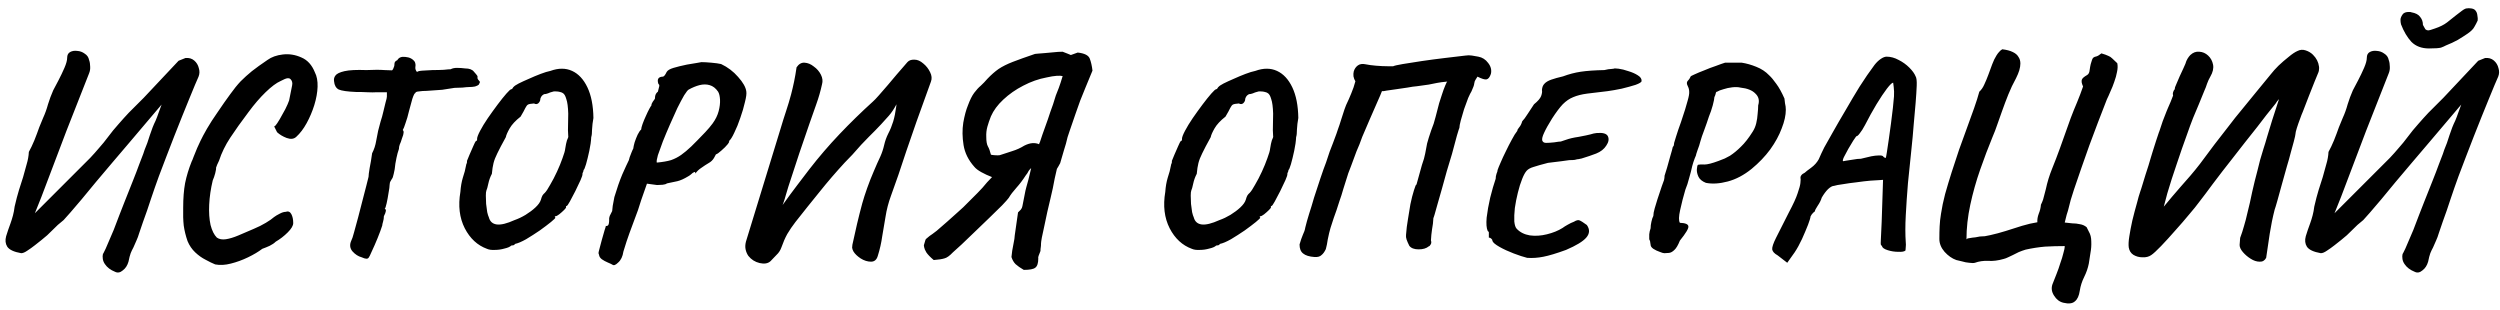 <svg width="274" height="34" viewBox="0 0 274 34" fill="none" xmlns="http://www.w3.org/2000/svg">
<path d="M12.612 29.79C12.112 29.59 11.742 29.31 11.502 28.95C11.262 28.61 11.192 28.21 11.292 27.75C11.252 27.91 11.282 27.88 11.382 27.66C11.502 27.44 11.652 27.11 11.832 26.67C12.032 26.23 12.242 25.74 12.462 25.2C12.682 24.64 12.892 24.09 13.092 23.55C13.312 23.01 13.492 22.55 13.632 22.17C13.972 21.31 14.282 20.53 14.562 19.83C14.842 19.13 15.072 18.53 15.252 18.03C15.452 17.53 15.602 17.14 15.702 16.86C15.802 16.58 15.852 16.43 15.852 16.41C16.052 15.95 16.242 15.42 16.422 14.82C16.622 14.2 16.832 13.67 17.052 13.23C17.172 12.95 17.282 12.66 17.382 12.36C17.502 12.06 17.612 11.76 17.712 11.46C17.192 12.06 16.632 12.72 16.032 13.44C15.452 14.14 14.842 14.86 14.202 15.6C13.582 16.34 12.952 17.08 12.312 17.82C11.692 18.56 11.092 19.27 10.512 19.95C9.952 20.63 9.432 21.26 8.952 21.84C8.472 22.4 8.062 22.88 7.722 23.28C7.382 23.66 7.132 23.94 6.972 24.12C6.532 24.46 6.122 24.83 5.742 25.23C5.382 25.61 4.982 25.97 4.542 26.31C4.362 26.45 4.122 26.64 3.822 26.88C3.542 27.1 3.262 27.3 2.982 27.48C2.722 27.66 2.502 27.75 2.322 27.75C1.522 27.61 1.012 27.37 0.792 27.03C0.592 26.71 0.552 26.33 0.672 25.89C0.812 25.43 0.972 24.96 1.152 24.48C1.252 24.2 1.342 23.91 1.422 23.61C1.502 23.31 1.562 22.99 1.602 22.65C1.762 21.95 1.922 21.34 2.082 20.82C2.242 20.3 2.392 19.83 2.532 19.41C2.672 18.93 2.802 18.46 2.922 18C3.062 17.54 3.142 17.09 3.162 16.65C3.362 16.29 3.562 15.87 3.762 15.39C3.962 14.89 4.142 14.41 4.302 13.95C4.482 13.49 4.622 13.15 4.722 12.93C4.942 12.45 5.122 11.95 5.262 11.43C5.422 10.91 5.612 10.4 5.832 9.9C5.972 9.62 6.162 9.26 6.402 8.82C6.642 8.36 6.862 7.9 7.062 7.44C7.262 6.98 7.362 6.61 7.362 6.33C7.362 6.03 7.472 5.82 7.692 5.7C7.912 5.58 8.172 5.54 8.472 5.58C8.772 5.6 9.042 5.7 9.282 5.88C9.542 6.04 9.702 6.27 9.762 6.57C9.842 6.79 9.882 7.03 9.882 7.29C9.902 7.55 9.862 7.8 9.762 8.04L7.272 14.37L4.542 21.57C4.422 21.87 4.302 22.17 4.182 22.47C4.062 22.77 3.942 23.07 3.822 23.37L9.882 17.31C10.222 16.95 10.552 16.58 10.872 16.2C11.212 15.82 11.522 15.44 11.802 15.06C12.202 14.52 12.602 14.03 13.002 13.59C13.402 13.13 13.772 12.72 14.112 12.36C14.472 12 14.792 11.68 15.072 11.4C15.352 11.12 15.582 10.89 15.762 10.71L19.572 6.66L20.322 6.36C20.702 6.32 21.022 6.41 21.282 6.63C21.542 6.85 21.712 7.13 21.792 7.47C21.892 7.79 21.882 8.1 21.762 8.4C21.682 8.58 21.552 8.88 21.372 9.3C21.192 9.72 20.982 10.23 20.742 10.83C20.502 11.41 20.242 12.05 19.962 12.75C19.682 13.45 19.392 14.18 19.092 14.94C18.812 15.68 18.522 16.43 18.222 17.19C17.942 17.93 17.672 18.64 17.412 19.32C17.272 19.74 17.122 20.16 16.962 20.58C16.822 20.98 16.682 21.39 16.542 21.81C16.402 22.23 16.262 22.65 16.122 23.07C15.982 23.49 15.832 23.91 15.672 24.33C15.532 24.73 15.392 25.14 15.252 25.56C15.172 25.84 15.072 26.11 14.952 26.37C14.832 26.63 14.722 26.88 14.622 27.12C14.502 27.34 14.402 27.55 14.322 27.75C14.242 27.97 14.162 28.28 14.082 28.68C13.962 29.1 13.752 29.42 13.452 29.64C13.172 29.88 12.892 29.93 12.612 29.79ZM23.587 28.98C23.287 28.86 22.937 28.69 22.537 28.47C22.137 28.27 21.757 28 21.397 27.66C21.037 27.32 20.757 26.91 20.557 26.43C20.357 25.85 20.217 25.28 20.137 24.72C20.077 24.16 20.057 23.51 20.077 22.77C20.077 21.73 20.147 20.83 20.287 20.07C20.447 19.29 20.687 18.5 21.007 17.7C21.047 17.64 21.117 17.47 21.217 17.19C21.337 16.89 21.467 16.57 21.607 16.23C21.767 15.89 21.887 15.63 21.967 15.45C22.127 15.11 22.367 14.66 22.687 14.1C23.027 13.52 23.387 12.96 23.767 12.42C24.347 11.56 24.837 10.86 25.237 10.32C25.637 9.76 26.017 9.29 26.377 8.91C26.757 8.53 27.167 8.16 27.607 7.8C28.067 7.44 28.637 7.03 29.317 6.57C29.757 6.25 30.317 6.05 30.997 5.97C31.697 5.89 32.377 6 33.037 6.3C33.697 6.58 34.187 7.12 34.507 7.92C34.727 8.34 34.827 8.87 34.807 9.51C34.787 10.13 34.667 10.8 34.447 11.52C34.227 12.22 33.947 12.88 33.607 13.5C33.267 14.12 32.887 14.62 32.467 15C32.207 15.24 31.857 15.28 31.417 15.12C30.997 14.96 30.647 14.75 30.367 14.49C30.187 14.15 30.087 13.95 30.067 13.89C30.067 13.83 30.107 13.79 30.187 13.77C30.307 13.63 30.467 13.39 30.667 13.05C30.867 12.71 31.067 12.35 31.267 11.97C31.467 11.57 31.607 11.25 31.687 11.01C31.847 10.17 31.957 9.62 32.017 9.36C32.077 9.08 32.017 8.85 31.837 8.67C31.757 8.59 31.637 8.56 31.477 8.58C31.337 8.6 31.097 8.7 30.757 8.88C30.297 9.08 29.747 9.49 29.107 10.11C28.487 10.71 27.867 11.43 27.247 12.27C26.447 13.33 25.777 14.27 25.237 15.09C24.697 15.91 24.287 16.75 24.007 17.61C23.967 17.69 23.897 17.84 23.797 18.06C23.717 18.28 23.677 18.39 23.677 18.39C23.697 18.47 23.667 18.67 23.587 18.99C23.507 19.29 23.417 19.55 23.317 19.77C23.097 20.69 22.967 21.58 22.927 22.44C22.887 23.28 22.937 24.02 23.077 24.66C23.237 25.28 23.467 25.74 23.767 26.04C24.027 26.22 24.357 26.28 24.757 26.22C25.157 26.16 25.617 26.02 26.137 25.8C26.657 25.58 27.217 25.34 27.817 25.08C28.297 24.88 28.737 24.66 29.137 24.42C29.537 24.18 29.837 23.97 30.037 23.79C30.197 23.67 30.397 23.55 30.637 23.43C30.897 23.29 31.117 23.22 31.297 23.22C31.577 23.12 31.787 23.2 31.927 23.46C32.067 23.72 32.137 24.05 32.137 24.45C32.137 24.73 31.937 25.07 31.537 25.47C31.137 25.87 30.697 26.21 30.217 26.49C30.057 26.65 29.837 26.8 29.557 26.94C29.297 27.06 29.027 27.17 28.747 27.27C28.327 27.59 27.807 27.9 27.187 28.2C26.567 28.5 25.937 28.73 25.297 28.89C24.677 29.05 24.107 29.08 23.587 28.98ZM40.393 28.26C40.313 28.34 40.223 28.37 40.123 28.35C40.023 28.35 39.863 28.3 39.643 28.2C39.263 28.1 38.923 27.88 38.623 27.54C38.343 27.2 38.303 26.81 38.503 26.37C38.583 26.23 38.683 25.93 38.803 25.47C38.943 24.99 39.093 24.44 39.253 23.82C39.413 23.2 39.573 22.58 39.733 21.96C39.893 21.34 40.033 20.8 40.153 20.34C40.273 19.86 40.353 19.54 40.393 19.38C40.393 19.22 40.433 18.9 40.513 18.42C40.613 17.94 40.703 17.4 40.783 16.8C41.003 16.38 41.153 15.92 41.233 15.42C41.333 14.92 41.403 14.56 41.443 14.34C41.523 14.02 41.613 13.68 41.713 13.32C41.833 12.96 41.933 12.6 42.013 12.24C42.093 11.92 42.173 11.59 42.253 11.25C42.353 10.91 42.403 10.69 42.403 10.59V10.11H41.293C40.993 10.13 40.653 10.13 40.273 10.11C39.893 10.09 39.473 10.08 39.013 10.08C38.073 10.04 37.443 9.95 37.123 9.81C36.823 9.65 36.653 9.35 36.613 8.91C36.573 8.67 36.623 8.46 36.763 8.28C36.903 8.08 37.233 7.92 37.753 7.8C38.273 7.68 39.073 7.64 40.153 7.68C40.993 7.64 41.653 7.64 42.133 7.68C42.613 7.7 42.893 7.71 42.973 7.71C43.053 7.63 43.103 7.55 43.123 7.47C43.143 7.39 43.173 7.31 43.213 7.23C43.213 7.13 43.223 7.02 43.243 6.9C43.283 6.76 43.383 6.66 43.543 6.6C43.703 6.3 44.003 6.18 44.443 6.24C44.903 6.28 45.243 6.46 45.463 6.78C45.543 6.96 45.563 7.15 45.523 7.35C45.503 7.55 45.563 7.73 45.703 7.89C45.783 7.81 45.993 7.76 46.333 7.74C46.673 7.72 47.033 7.7 47.413 7.68C47.873 7.68 48.283 7.67 48.643 7.65C49.003 7.61 49.253 7.59 49.393 7.59C49.573 7.49 49.803 7.44 50.083 7.44C50.383 7.44 50.683 7.46 50.983 7.5C51.443 7.5 51.763 7.62 51.943 7.86C52.143 8.08 52.273 8.24 52.333 8.34C52.333 8.42 52.333 8.5 52.333 8.58C52.353 8.66 52.403 8.74 52.483 8.82C52.563 8.9 52.603 8.96 52.603 9C52.603 9.02 52.563 9.11 52.483 9.27C52.403 9.35 52.263 9.42 52.063 9.48C51.863 9.52 51.643 9.54 51.403 9.54C51.263 9.54 51.023 9.56 50.683 9.6C50.343 9.62 50.053 9.63 49.813 9.63C49.353 9.71 48.903 9.78 48.463 9.84C48.023 9.88 47.453 9.92 46.753 9.96C46.453 9.96 46.173 9.98 45.913 10.02C45.653 10.04 45.523 10.1 45.523 10.2C45.443 10.2 45.333 10.41 45.193 10.83C45.073 11.25 44.953 11.69 44.833 12.15C44.713 12.67 44.583 13.12 44.443 13.5C44.323 13.88 44.223 14.13 44.143 14.25C44.223 14.33 44.253 14.43 44.233 14.55C44.233 14.67 44.173 14.88 44.053 15.18C43.973 15.46 43.893 15.68 43.813 15.84C43.753 16 43.723 16.16 43.723 16.32C43.723 16.32 43.673 16.48 43.573 16.8C43.493 17.1 43.413 17.48 43.333 17.94C43.293 18.38 43.233 18.75 43.153 19.05C43.093 19.35 43.023 19.54 42.943 19.62C42.943 19.62 42.903 19.69 42.823 19.83C42.743 19.95 42.703 20.09 42.703 20.25C42.703 20.43 42.663 20.73 42.583 21.15C42.523 21.55 42.453 21.93 42.373 22.29C42.293 22.65 42.223 22.85 42.163 22.89C42.363 22.93 42.333 23.2 42.073 23.7C42.073 23.9 42.043 24.1 41.983 24.3C41.923 24.5 41.893 24.64 41.893 24.72C41.773 25.1 41.603 25.56 41.383 26.1C41.163 26.64 40.953 27.12 40.753 27.54C40.573 27.96 40.453 28.2 40.393 28.26ZM53.369 27.27C52.329 26.89 51.519 26.14 50.939 25.02C50.359 23.88 50.199 22.55 50.459 21.03C50.499 20.45 50.589 19.93 50.729 19.47C50.889 19.01 51.009 18.55 51.089 18.09C51.089 18.05 51.109 17.99 51.149 17.91C51.189 17.81 51.199 17.72 51.179 17.64C51.219 17.52 51.309 17.3 51.449 16.98C51.589 16.64 51.729 16.32 51.869 16.02C52.009 15.7 52.099 15.52 52.139 15.48C52.239 15.44 52.289 15.39 52.289 15.33C52.289 15.25 52.289 15.21 52.289 15.21C52.289 15.05 52.399 14.76 52.619 14.34C52.839 13.92 53.119 13.46 53.459 12.96C53.819 12.44 54.179 11.94 54.539 11.46C54.899 10.98 55.219 10.58 55.499 10.26C55.779 9.94 55.959 9.78 56.039 9.78C56.099 9.78 56.149 9.74 56.189 9.66C56.229 9.58 56.269 9.53 56.309 9.51C56.369 9.43 56.549 9.31 56.849 9.15C57.169 8.99 57.539 8.82 57.959 8.64C58.399 8.44 58.829 8.26 59.249 8.1C59.669 7.94 60.029 7.83 60.329 7.77C61.209 7.45 61.999 7.45 62.699 7.77C63.399 8.09 63.959 8.69 64.379 9.57C64.799 10.45 65.019 11.57 65.039 12.93C64.959 13.37 64.909 13.79 64.889 14.19C64.889 14.57 64.859 14.85 64.799 15.03C64.779 15.47 64.709 15.97 64.589 16.53C64.469 17.09 64.349 17.58 64.229 18C64.109 18.4 64.019 18.61 63.959 18.63C63.959 18.71 63.939 18.79 63.899 18.87C63.859 18.93 63.839 18.99 63.839 19.05C63.859 19.15 63.789 19.38 63.629 19.74C63.469 20.1 63.279 20.5 63.059 20.94C62.839 21.38 62.639 21.76 62.459 22.08C62.279 22.4 62.169 22.56 62.129 22.56C62.129 22.56 62.109 22.57 62.069 22.59C62.029 22.59 62.019 22.63 62.039 22.71C62.059 22.75 61.989 22.85 61.829 23.01C61.669 23.17 61.489 23.33 61.289 23.49C61.109 23.63 60.969 23.7 60.869 23.7C60.869 23.7 60.849 23.71 60.809 23.73C60.789 23.75 60.809 23.79 60.869 23.85C60.889 23.89 60.729 24.05 60.389 24.33C60.069 24.59 59.659 24.9 59.159 25.26C58.659 25.6 58.159 25.92 57.659 26.22C57.159 26.5 56.759 26.67 56.459 26.73C56.399 26.81 56.339 26.86 56.279 26.88C56.219 26.88 56.139 26.89 56.039 26.91C55.899 27.05 55.649 27.16 55.289 27.24C54.949 27.34 54.599 27.39 54.239 27.39C53.879 27.41 53.589 27.37 53.369 27.27ZM56.399 24.12C56.799 23.98 57.199 23.79 57.599 23.55C58.019 23.29 58.379 23.02 58.679 22.74C58.999 22.44 59.199 22.16 59.279 21.9C59.339 21.68 59.399 21.52 59.459 21.42C59.539 21.3 59.619 21.21 59.699 21.15C59.859 20.99 60.059 20.69 60.299 20.25C60.559 19.81 60.809 19.33 61.049 18.81C61.289 18.29 61.489 17.8 61.649 17.34C61.829 16.86 61.929 16.51 61.949 16.29C61.949 16.25 61.979 16.08 62.039 15.78C62.099 15.48 62.169 15.26 62.249 15.12C62.289 15.04 62.299 14.97 62.279 14.91C62.279 14.83 62.269 14.62 62.249 14.28C62.249 13.94 62.259 13.33 62.279 12.45C62.259 11.73 62.189 11.2 62.069 10.86C61.969 10.5 61.839 10.28 61.679 10.2C61.639 10.16 61.539 10.12 61.379 10.08C61.239 10.04 61.089 10.02 60.929 10.02C60.769 10 60.619 10.02 60.479 10.08C60.379 10.1 60.239 10.15 60.059 10.23C59.899 10.29 59.759 10.32 59.639 10.32C59.479 10.4 59.369 10.5 59.309 10.62C59.249 10.72 59.219 10.8 59.219 10.86C59.219 11.02 59.149 11.17 59.009 11.31C58.869 11.43 58.709 11.44 58.529 11.34C58.209 11.36 57.989 11.4 57.869 11.46C57.769 11.52 57.669 11.65 57.569 11.85C57.489 12.03 57.319 12.34 57.059 12.78C56.499 13.22 56.099 13.65 55.859 14.07C55.619 14.49 55.479 14.81 55.439 15.03C55.019 15.79 54.709 16.38 54.509 16.8C54.309 17.2 54.169 17.56 54.089 17.88C54.009 18.2 53.949 18.59 53.909 19.05C53.729 19.39 53.599 19.75 53.519 20.13C53.439 20.51 53.369 20.76 53.309 20.88C53.269 20.98 53.249 21.17 53.249 21.45C53.249 21.71 53.259 22.01 53.279 22.35C53.319 22.67 53.359 22.97 53.399 23.25C53.459 23.51 53.519 23.7 53.579 23.82C53.699 24.28 53.989 24.54 54.449 24.6C54.909 24.66 55.559 24.5 56.399 24.12ZM67.125 29.01C67.025 28.95 66.855 28.87 66.615 28.77C66.375 28.67 66.155 28.55 65.955 28.41C65.775 28.27 65.675 28.11 65.655 27.93C65.635 27.87 65.615 27.81 65.595 27.75C65.595 27.69 65.625 27.55 65.685 27.33C65.745 27.13 65.835 26.79 65.955 26.31C66.075 25.91 66.175 25.56 66.255 25.26C66.355 24.96 66.405 24.79 66.405 24.75C66.485 24.79 66.565 24.77 66.645 24.69C66.725 24.61 66.765 24.4 66.765 24.06C66.745 23.98 66.765 23.85 66.825 23.67C66.905 23.49 66.995 23.31 67.095 23.13C67.095 23.07 67.115 22.88 67.155 22.56C67.215 22.24 67.275 21.92 67.335 21.6C67.615 20.66 67.905 19.83 68.205 19.11C68.525 18.39 68.765 17.87 68.925 17.55C68.925 17.51 68.955 17.4 69.015 17.22C69.075 17.04 69.145 16.86 69.225 16.68C69.305 16.48 69.365 16.35 69.405 16.29C69.425 16.11 69.475 15.88 69.555 15.6C69.655 15.3 69.765 15.02 69.885 14.76C70.025 14.48 70.155 14.29 70.275 14.19C70.275 14.07 70.325 13.87 70.425 13.59C70.525 13.31 70.645 13.02 70.785 12.72C70.925 12.4 71.055 12.13 71.175 11.91C71.295 11.69 71.365 11.58 71.385 11.58C71.385 11.58 71.395 11.52 71.415 11.4C71.455 11.28 71.575 11.09 71.775 10.83C71.775 10.83 71.785 10.73 71.805 10.53C71.845 10.33 71.945 10.17 72.105 10.05C72.185 9.75 72.235 9.55 72.255 9.45C72.275 9.33 72.245 9.25 72.165 9.21C71.985 8.69 72.145 8.42 72.645 8.4C72.765 8.4 72.905 8.23 73.065 7.89C73.165 7.71 73.415 7.56 73.815 7.44C74.215 7.32 74.705 7.2 75.285 7.08C75.665 7.02 76.025 6.96 76.365 6.9C76.705 6.84 76.875 6.81 76.875 6.81C77.155 6.81 77.515 6.83 77.955 6.87C78.415 6.91 78.775 6.96 79.035 7.02C79.755 7.36 80.375 7.83 80.895 8.43C81.435 9.03 81.735 9.56 81.795 10.02C81.835 10.26 81.785 10.65 81.645 11.19C81.525 11.73 81.355 12.31 81.135 12.93C80.935 13.53 80.715 14.07 80.475 14.55C80.255 15.03 80.055 15.34 79.875 15.48C79.975 15.46 79.935 15.57 79.755 15.81C79.575 16.03 79.345 16.26 79.065 16.5C78.805 16.74 78.605 16.88 78.465 16.92C78.465 16.92 78.395 17.05 78.255 17.31C78.115 17.55 77.915 17.74 77.655 17.88C77.415 18.02 77.155 18.19 76.875 18.39C76.595 18.57 76.375 18.78 76.215 19.02C76.215 18.86 76.165 18.81 76.065 18.87C75.965 18.91 75.855 18.99 75.735 19.11C75.615 19.21 75.515 19.28 75.435 19.32C74.975 19.6 74.575 19.78 74.235 19.86C73.895 19.94 73.515 20.02 73.095 20.1C72.995 20.18 72.835 20.23 72.615 20.25C72.415 20.27 72.215 20.28 72.015 20.28L70.905 20.13L70.275 21.93C70.035 22.73 69.805 23.4 69.585 23.94C69.385 24.48 69.185 25.02 68.985 25.56C68.785 26.1 68.565 26.77 68.325 27.57C68.245 28.11 68.055 28.51 67.755 28.77C67.475 29.05 67.265 29.13 67.125 29.01ZM71.985 17.82C72.625 17.76 73.145 17.67 73.545 17.55C73.945 17.41 74.315 17.22 74.655 16.98C74.995 16.74 75.365 16.43 75.765 16.05C75.925 15.89 76.145 15.67 76.425 15.39C76.705 15.11 76.995 14.81 77.295 14.49C77.615 14.15 77.885 13.83 78.105 13.53C78.425 13.09 78.645 12.64 78.765 12.18C78.885 11.72 78.935 11.3 78.915 10.92C78.895 10.54 78.825 10.25 78.705 10.05C78.445 9.67 78.135 9.43 77.775 9.33C77.435 9.23 77.065 9.23 76.665 9.33C76.285 9.43 75.895 9.59 75.495 9.81C75.395 9.85 75.225 10.06 74.985 10.44C74.765 10.82 74.515 11.29 74.235 11.85C73.975 12.41 73.705 13.01 73.425 13.65C73.145 14.29 72.885 14.91 72.645 15.51C72.425 16.09 72.245 16.59 72.105 17.01C71.985 17.43 71.945 17.7 71.985 17.82ZM84.453 28.62C84.173 28.88 83.773 28.95 83.253 28.83C82.753 28.71 82.343 28.45 82.023 28.05C81.883 27.85 81.783 27.62 81.723 27.36C81.663 27.1 81.673 26.81 81.753 26.49L85.533 14.16C85.753 13.42 85.963 12.75 86.163 12.15C86.363 11.55 86.543 10.95 86.703 10.35C86.823 9.89 86.933 9.42 87.033 8.94C87.133 8.46 87.223 7.94 87.303 7.38C87.543 7.02 87.833 6.85 88.173 6.87C88.533 6.89 88.873 7.03 89.193 7.29C89.533 7.53 89.793 7.83 89.973 8.19C90.153 8.55 90.193 8.9 90.093 9.24C89.933 9.98 89.723 10.71 89.463 11.43C89.203 12.15 88.953 12.86 88.713 13.56C88.393 14.52 88.023 15.6 87.603 16.8C87.203 18 86.803 19.22 86.403 20.46C86.323 20.76 86.233 21.06 86.133 21.36C86.053 21.66 85.963 21.95 85.863 22.23L85.773 22.47C86.373 21.63 86.903 20.91 87.363 20.31C87.823 19.69 88.273 19.1 88.713 18.54C89.753 17.2 90.853 15.92 92.013 14.7C93.193 13.46 94.413 12.27 95.673 11.13C95.813 11.01 96.033 10.78 96.333 10.44C96.653 10.08 96.983 9.7 97.323 9.3C97.683 8.88 98.003 8.5 98.283 8.16C98.583 7.82 98.783 7.59 98.883 7.47C99.083 7.23 99.273 7.01 99.453 6.81C99.633 6.61 99.893 6.52 100.233 6.54C100.553 6.54 100.873 6.68 101.193 6.96C101.513 7.22 101.763 7.54 101.943 7.92C102.123 8.28 102.153 8.62 102.033 8.94C101.413 10.66 100.883 12.13 100.443 13.35C100.023 14.57 99.653 15.64 99.333 16.56C99.033 17.46 98.743 18.33 98.463 19.17C98.203 19.91 97.933 20.67 97.653 21.45C97.373 22.21 97.173 22.98 97.053 23.76C96.933 24.46 96.813 25.17 96.693 25.89C96.593 26.61 96.433 27.32 96.213 28.02C96.093 28.46 95.843 28.68 95.463 28.68C95.083 28.68 94.703 28.56 94.323 28.32C93.963 28.08 93.703 27.83 93.543 27.57C93.463 27.43 93.413 27.29 93.393 27.15C93.393 27.03 93.403 26.92 93.423 26.82C93.583 26.06 93.753 25.3 93.933 24.54C94.113 23.78 94.303 23.03 94.503 22.29C94.643 21.79 94.823 21.23 95.043 20.61C95.263 19.99 95.503 19.38 95.763 18.78C96.023 18.16 96.263 17.62 96.483 17.16C96.663 16.76 96.803 16.34 96.903 15.9C97.003 15.46 97.153 15.04 97.353 14.64C97.573 14.22 97.753 13.78 97.893 13.32C98.033 12.86 98.143 12.32 98.223 11.7L98.253 11.43C97.993 11.93 97.713 12.35 97.413 12.69C97.133 13.01 96.853 13.32 96.573 13.62C96.353 13.86 96.123 14.1 95.883 14.34C95.663 14.56 95.443 14.78 95.223 15C95.003 15.22 94.723 15.51 94.383 15.87C94.063 16.23 93.743 16.59 93.423 16.95C93.103 17.29 92.823 17.58 92.583 17.82C91.623 18.86 90.703 19.93 89.823 21.03C88.943 22.11 88.063 23.21 87.183 24.33C86.843 24.77 86.543 25.21 86.283 25.65C86.043 26.09 85.833 26.57 85.653 27.09C85.533 27.43 85.353 27.71 85.113 27.93C84.893 28.17 84.673 28.4 84.453 28.62ZM117.246 14.31C117.166 14.55 117.086 14.79 117.006 15.03C116.946 15.27 116.886 15.51 116.826 15.75C116.766 15.97 116.696 16.2 116.616 16.44C116.556 16.68 116.486 16.92 116.406 17.16C116.346 17.4 116.276 17.64 116.196 17.88C116.136 17.98 116.076 18.09 116.016 18.21C115.956 18.31 115.896 18.41 115.836 18.51C115.756 18.85 115.676 19.2 115.596 19.56C115.536 19.92 115.466 20.28 115.386 20.64C115.306 20.98 115.226 21.33 115.146 21.69C115.026 22.17 114.906 22.68 114.786 23.22C114.666 23.76 114.556 24.28 114.456 24.78C114.356 25.28 114.266 25.7 114.186 26.04C114.126 26.38 114.096 26.59 114.096 26.67C114.096 26.87 114.086 27.02 114.066 27.12C114.046 27.22 114.036 27.35 114.036 27.51C113.936 27.75 113.866 27.93 113.826 28.05C113.786 28.17 113.776 28.26 113.796 28.32C113.796 28.84 113.686 29.18 113.466 29.34C113.266 29.5 112.846 29.58 112.206 29.58C111.826 29.36 111.526 29.15 111.306 28.95C111.106 28.75 110.956 28.49 110.856 28.17C110.896 27.71 110.966 27.25 111.066 26.79C111.166 26.31 111.216 25.98 111.216 25.8C111.256 25.52 111.296 25.24 111.336 24.96C111.376 24.68 111.416 24.4 111.456 24.12C111.496 23.84 111.536 23.56 111.576 23.28C111.676 23.18 111.776 23.08 111.876 22.98C111.976 22.86 112.036 22.73 112.056 22.59L112.386 20.91C112.386 20.91 112.416 20.79 112.476 20.55C112.556 20.29 112.636 20 112.716 19.68C112.796 19.34 112.866 19.05 112.926 18.81C112.986 18.55 113.016 18.42 113.016 18.42C112.976 18.46 112.926 18.51 112.866 18.57C112.826 18.63 112.786 18.68 112.746 18.72C112.706 18.8 112.656 18.89 112.596 18.99C112.536 19.07 112.476 19.15 112.416 19.23C112.096 19.73 111.756 20.18 111.396 20.58C111.036 20.98 110.756 21.35 110.556 21.69C110.456 21.83 110.216 22.1 109.836 22.5C109.456 22.88 108.996 23.33 108.456 23.85C107.936 24.35 107.406 24.86 106.866 25.38C106.326 25.9 105.836 26.37 105.396 26.79C104.956 27.19 104.636 27.48 104.436 27.66C104.076 28.04 103.766 28.26 103.506 28.32C103.246 28.4 102.856 28.46 102.336 28.5C101.956 28.18 101.686 27.9 101.526 27.66C101.386 27.42 101.306 27.23 101.286 27.09C101.266 26.95 101.256 26.88 101.256 26.88C101.336 26.62 101.386 26.45 101.406 26.37C101.426 26.27 101.466 26.2 101.526 26.16C101.586 26.1 101.706 26 101.886 25.86C102.046 25.76 102.306 25.57 102.666 25.29C103.026 24.99 103.406 24.66 103.806 24.3C104.226 23.92 104.606 23.58 104.946 23.28C105.286 22.98 105.496 22.79 105.576 22.71L107.136 21.15C107.316 20.95 107.496 20.76 107.676 20.58C107.856 20.38 108.026 20.18 108.186 19.98C108.366 19.78 108.546 19.59 108.726 19.41C108.306 19.25 107.916 19.07 107.556 18.87C107.196 18.67 106.936 18.47 106.776 18.27C106.136 17.55 105.746 16.76 105.606 15.9C105.466 15.04 105.456 14.22 105.576 13.44C105.716 12.66 105.886 12.03 106.086 11.55C106.306 10.95 106.536 10.49 106.776 10.17C107.016 9.85 107.256 9.59 107.496 9.39C107.736 9.17 107.976 8.92 108.216 8.64C108.636 8.2 109.046 7.84 109.446 7.56C109.866 7.28 110.386 7.02 111.006 6.78C111.626 6.54 112.436 6.25 113.436 5.91C113.456 5.91 113.556 5.9 113.736 5.88C113.936 5.86 114.186 5.84 114.486 5.82C114.806 5.78 115.136 5.75 115.476 5.73C115.816 5.69 116.146 5.67 116.466 5.67C116.686 5.75 116.866 5.82 117.006 5.88C117.166 5.94 117.286 5.99 117.366 6.03L118.116 5.76C118.856 5.84 119.296 6.06 119.436 6.42C119.576 6.78 119.676 7.22 119.736 7.74C119.436 8.48 119.176 9.11 118.956 9.63C118.756 10.13 118.566 10.6 118.386 11.04C118.226 11.48 118.056 11.96 117.876 12.48C117.696 12.98 117.486 13.59 117.246 14.31ZM113.976 15.57C114.076 15.29 114.166 15.02 114.246 14.76C114.346 14.48 114.446 14.2 114.546 13.92C114.646 13.64 114.746 13.36 114.846 13.08C114.946 12.8 115.036 12.53 115.116 12.27C115.216 11.99 115.316 11.71 115.416 11.43C115.536 11.03 115.636 10.71 115.716 10.47C115.816 10.21 115.926 9.93 116.046 9.63C116.166 9.31 116.306 8.88 116.466 8.34C116.326 8.3 116.106 8.29 115.806 8.31C115.506 8.33 115.136 8.39 114.696 8.49C113.836 8.65 112.986 8.95 112.146 9.39C111.326 9.81 110.596 10.32 109.956 10.92C109.336 11.5 108.886 12.11 108.606 12.75C108.446 13.15 108.316 13.53 108.216 13.89C108.116 14.25 108.076 14.63 108.096 15.03C108.096 15.49 108.156 15.83 108.276 16.05C108.396 16.25 108.506 16.55 108.606 16.95C108.626 16.97 108.756 16.99 108.996 17.01C109.256 17.03 109.446 17.03 109.566 17.01C110.046 16.85 110.506 16.7 110.946 16.56C111.406 16.42 111.846 16.22 112.266 15.96C112.586 15.8 112.876 15.71 113.136 15.69C113.416 15.67 113.666 15.71 113.886 15.81C113.906 15.77 113.916 15.73 113.916 15.69C113.936 15.65 113.956 15.61 113.976 15.57ZM130.625 27.27C129.585 26.89 128.775 26.14 128.195 25.02C127.615 23.88 127.455 22.55 127.715 21.03C127.755 20.45 127.845 19.93 127.985 19.47C128.145 19.01 128.265 18.55 128.345 18.09C128.345 18.05 128.365 17.99 128.405 17.91C128.445 17.81 128.455 17.72 128.435 17.64C128.475 17.52 128.565 17.3 128.705 16.98C128.845 16.64 128.985 16.32 129.125 16.02C129.265 15.7 129.355 15.52 129.395 15.48C129.495 15.44 129.545 15.39 129.545 15.33C129.545 15.25 129.545 15.21 129.545 15.21C129.545 15.05 129.655 14.76 129.875 14.34C130.095 13.92 130.375 13.46 130.715 12.96C131.075 12.44 131.435 11.94 131.795 11.46C132.155 10.98 132.475 10.58 132.755 10.26C133.035 9.94 133.215 9.78 133.295 9.78C133.355 9.78 133.405 9.74 133.445 9.66C133.485 9.58 133.525 9.53 133.565 9.51C133.625 9.43 133.805 9.31 134.105 9.15C134.425 8.99 134.795 8.82 135.215 8.64C135.655 8.44 136.085 8.26 136.505 8.1C136.925 7.94 137.285 7.83 137.585 7.77C138.465 7.45 139.255 7.45 139.955 7.77C140.655 8.09 141.215 8.69 141.635 9.57C142.055 10.45 142.275 11.57 142.295 12.93C142.215 13.37 142.165 13.79 142.145 14.19C142.145 14.57 142.115 14.85 142.055 15.03C142.035 15.47 141.965 15.97 141.845 16.53C141.725 17.09 141.605 17.58 141.485 18C141.365 18.4 141.275 18.61 141.215 18.63C141.215 18.71 141.195 18.79 141.155 18.87C141.115 18.93 141.095 18.99 141.095 19.05C141.115 19.15 141.045 19.38 140.885 19.74C140.725 20.1 140.535 20.5 140.315 20.94C140.095 21.38 139.895 21.76 139.715 22.08C139.535 22.4 139.425 22.56 139.385 22.56C139.385 22.56 139.365 22.57 139.325 22.59C139.285 22.59 139.275 22.63 139.295 22.71C139.315 22.75 139.245 22.85 139.085 23.01C138.925 23.17 138.745 23.33 138.545 23.49C138.365 23.63 138.225 23.7 138.125 23.7C138.125 23.7 138.105 23.71 138.065 23.73C138.045 23.75 138.065 23.79 138.125 23.85C138.145 23.89 137.985 24.05 137.645 24.33C137.325 24.59 136.915 24.9 136.415 25.26C135.915 25.6 135.415 25.92 134.915 26.22C134.415 26.5 134.015 26.67 133.715 26.73C133.655 26.81 133.595 26.86 133.535 26.88C133.475 26.88 133.395 26.89 133.295 26.91C133.155 27.05 132.905 27.16 132.545 27.24C132.205 27.34 131.855 27.39 131.495 27.39C131.135 27.41 130.845 27.37 130.625 27.27ZM133.655 24.12C134.055 23.98 134.455 23.79 134.855 23.55C135.275 23.29 135.635 23.02 135.935 22.74C136.255 22.44 136.455 22.16 136.535 21.9C136.595 21.68 136.655 21.52 136.715 21.42C136.795 21.3 136.875 21.21 136.955 21.15C137.115 20.99 137.315 20.69 137.555 20.25C137.815 19.81 138.065 19.33 138.305 18.81C138.545 18.29 138.745 17.8 138.905 17.34C139.085 16.86 139.185 16.51 139.205 16.29C139.205 16.25 139.235 16.08 139.295 15.78C139.355 15.48 139.425 15.26 139.505 15.12C139.545 15.04 139.555 14.97 139.535 14.91C139.535 14.83 139.525 14.62 139.505 14.28C139.505 13.94 139.515 13.33 139.535 12.45C139.515 11.73 139.445 11.2 139.325 10.86C139.225 10.5 139.095 10.28 138.935 10.2C138.895 10.16 138.795 10.12 138.635 10.08C138.495 10.04 138.345 10.02 138.185 10.02C138.025 10 137.875 10.02 137.735 10.08C137.635 10.1 137.495 10.15 137.315 10.23C137.155 10.29 137.015 10.32 136.895 10.32C136.735 10.4 136.625 10.5 136.565 10.62C136.505 10.72 136.475 10.8 136.475 10.86C136.475 11.02 136.405 11.17 136.265 11.31C136.125 11.43 135.965 11.44 135.785 11.34C135.465 11.36 135.245 11.4 135.125 11.46C135.025 11.52 134.925 11.65 134.825 11.85C134.745 12.03 134.575 12.34 134.315 12.78C133.755 13.22 133.355 13.65 133.115 14.07C132.875 14.49 132.735 14.81 132.695 15.03C132.275 15.79 131.965 16.38 131.765 16.8C131.565 17.2 131.425 17.56 131.345 17.88C131.265 18.2 131.205 18.59 131.165 19.05C130.985 19.39 130.855 19.75 130.775 20.13C130.695 20.51 130.625 20.76 130.565 20.88C130.525 20.98 130.505 21.17 130.505 21.45C130.505 21.71 130.515 22.01 130.535 22.35C130.575 22.67 130.615 22.97 130.655 23.25C130.715 23.51 130.775 23.7 130.835 23.82C130.955 24.28 131.245 24.54 131.705 24.6C132.165 24.66 132.815 24.5 133.655 24.12ZM144.081 28.17C143.501 28.13 143.081 28 142.821 27.78C142.561 27.58 142.431 27.25 142.431 26.79C142.551 26.37 142.671 26.02 142.791 25.74C142.931 25.46 143.021 25.19 143.061 24.93C143.121 24.69 143.181 24.46 143.241 24.24C143.301 24.02 143.381 23.75 143.481 23.43C143.641 22.95 143.821 22.36 144.021 21.66C144.241 20.96 144.471 20.26 144.711 19.56C144.951 18.84 145.161 18.25 145.341 17.79C145.501 17.33 145.631 16.94 145.731 16.62C145.851 16.3 145.971 15.99 146.091 15.69C146.211 15.39 146.341 15.04 146.481 14.64C146.481 14.64 146.531 14.49 146.631 14.19C146.751 13.87 146.871 13.51 146.991 13.11C147.131 12.69 147.251 12.32 147.351 12C147.471 11.68 147.531 11.52 147.531 11.52C147.751 11.06 147.941 10.63 148.101 10.23C148.281 9.81 148.431 9.37 148.551 8.91C148.451 8.75 148.381 8.57 148.341 8.37C148.321 8.17 148.331 7.99 148.371 7.83C148.451 7.55 148.601 7.33 148.821 7.17C149.041 7.01 149.331 6.97 149.691 7.05C149.971 7.11 150.341 7.16 150.801 7.2C151.281 7.24 151.711 7.26 152.091 7.26C152.491 7.26 152.691 7.26 152.691 7.26C152.811 7.2 153.161 7.12 153.741 7.02C154.321 6.92 155.021 6.81 155.841 6.69C156.661 6.57 157.491 6.46 158.331 6.36C159.191 6.26 159.951 6.17 160.611 6.09C160.851 6.05 161.091 6.05 161.331 6.09C161.591 6.13 161.821 6.17 162.021 6.21C162.461 6.29 162.821 6.52 163.101 6.9C163.401 7.28 163.501 7.68 163.401 8.1C163.281 8.46 163.121 8.66 162.921 8.7C162.741 8.74 162.411 8.64 161.931 8.4C161.751 8.68 161.651 8.85 161.631 8.91C161.611 8.97 161.591 9.06 161.571 9.18C161.571 9.3 161.471 9.58 161.271 10.02C161.191 10.14 161.071 10.38 160.911 10.74C160.771 11.1 160.621 11.51 160.461 11.97C160.321 12.41 160.201 12.82 160.101 13.2C160.001 13.58 159.951 13.85 159.951 14.01C159.931 14.03 159.841 14.31 159.681 14.85C159.541 15.39 159.361 16.06 159.141 16.86C158.961 17.46 158.771 18.09 158.571 18.75C158.391 19.41 158.211 20.06 158.031 20.7C157.851 21.32 157.691 21.88 157.551 22.38C157.411 22.88 157.301 23.27 157.221 23.55C157.141 23.81 157.101 23.92 157.101 23.88C157.081 24.32 157.031 24.74 156.951 25.14C156.891 25.54 156.851 25.94 156.831 26.34C156.891 26.52 156.881 26.67 156.801 26.79C156.741 26.91 156.671 26.98 156.591 27C156.331 27.22 155.961 27.33 155.481 27.33C155.001 27.33 154.661 27.2 154.461 26.94C154.321 26.66 154.221 26.43 154.161 26.25C154.101 26.07 154.081 25.9 154.101 25.74C154.141 25.16 154.211 24.59 154.311 24.03C154.411 23.45 154.501 22.9 154.581 22.38C154.701 21.8 154.831 21.29 154.971 20.85C155.111 20.39 155.201 20.19 155.241 20.25L155.841 18.09C156.021 17.59 156.141 17.17 156.201 16.83C156.261 16.47 156.331 16.1 156.411 15.72C156.511 15.34 156.661 14.86 156.861 14.28C157.061 13.8 157.221 13.31 157.341 12.81C157.481 12.31 157.611 11.81 157.731 11.31C157.811 11.05 157.911 10.74 158.031 10.38C158.151 10 158.271 9.67 158.391 9.39C158.511 9.09 158.591 8.94 158.631 8.94C158.171 8.98 157.791 9.03 157.491 9.09C157.211 9.15 156.911 9.21 156.591 9.27C156.291 9.31 155.861 9.37 155.301 9.45C155.021 9.47 154.671 9.52 154.251 9.6C153.851 9.66 153.441 9.72 153.021 9.78C152.601 9.84 152.251 9.89 151.971 9.93C151.851 9.95 151.741 9.97 151.641 9.99C151.561 9.99 151.501 9.99 151.461 9.99C151.381 10.21 151.211 10.61 150.951 11.19C150.691 11.77 150.411 12.41 150.111 13.11C149.811 13.81 149.541 14.44 149.301 15C149.201 15.26 149.101 15.53 149.001 15.81C148.901 16.07 148.791 16.33 148.671 16.59C148.571 16.85 148.471 17.12 148.371 17.4C148.271 17.66 148.171 17.93 148.071 18.21C147.971 18.47 147.871 18.73 147.771 18.99C147.571 19.63 147.391 20.2 147.231 20.7C147.091 21.2 146.951 21.64 146.811 22.02C146.691 22.4 146.581 22.74 146.481 23.04C146.381 23.34 146.281 23.62 146.181 23.88C146.061 24.26 145.941 24.63 145.821 24.99C145.721 25.33 145.621 25.75 145.521 26.25C145.501 26.43 145.471 26.61 145.431 26.79C145.391 26.95 145.351 27.12 145.311 27.3C145.171 27.6 145.011 27.82 144.831 27.96C144.671 28.12 144.421 28.19 144.081 28.17ZM167.377 28.26C166.977 28.16 166.487 28 165.907 27.78C165.327 27.56 164.807 27.32 164.347 27.06C163.887 26.8 163.627 26.58 163.567 26.4C163.567 26.3 163.527 26.22 163.447 26.16C163.367 26.08 163.277 26.04 163.177 26.04C163.177 26.04 163.177 26.03 163.177 26.01C163.177 25.99 163.177 25.92 163.177 25.8C163.177 25.72 163.177 25.64 163.177 25.56C163.197 25.46 163.157 25.38 163.057 25.32C162.917 25.02 162.877 24.53 162.937 23.85C163.017 23.17 163.147 22.44 163.327 21.66C163.527 20.86 163.727 20.17 163.927 19.59C163.927 19.41 163.957 19.23 164.017 19.05C164.097 18.87 164.137 18.73 164.137 18.63C164.197 18.45 164.307 18.18 164.467 17.82C164.627 17.44 164.817 17.03 165.037 16.59C165.257 16.13 165.477 15.7 165.697 15.3C165.917 14.88 166.117 14.56 166.297 14.34C166.297 14.24 166.367 14.11 166.507 13.95C166.647 13.79 166.757 13.57 166.837 13.29C166.997 13.13 167.197 12.86 167.437 12.48C167.697 12.1 167.927 11.75 168.127 11.43C168.547 11.09 168.807 10.79 168.907 10.53C169.007 10.25 169.037 10.03 168.997 9.87C169.017 9.57 169.107 9.34 169.267 9.18C169.427 9 169.677 8.85 170.017 8.73C170.357 8.61 170.787 8.49 171.307 8.37C171.947 8.13 172.597 7.96 173.257 7.86C173.937 7.76 174.797 7.7 175.837 7.68C176.157 7.6 176.407 7.56 176.587 7.56C176.767 7.54 176.857 7.53 176.857 7.53C176.897 7.49 177.077 7.49 177.397 7.53C177.717 7.57 178.077 7.66 178.477 7.8C178.877 7.92 179.217 8.07 179.497 8.25C179.797 8.43 179.937 8.64 179.917 8.88C179.917 9 179.697 9.14 179.257 9.3C178.817 9.44 178.307 9.58 177.727 9.72C177.147 9.84 176.637 9.93 176.197 9.99C175.297 10.09 174.547 10.18 173.947 10.26C173.347 10.34 172.837 10.47 172.417 10.65C172.017 10.81 171.637 11.07 171.277 11.43C170.937 11.79 170.547 12.31 170.107 12.99C169.707 13.63 169.417 14.15 169.237 14.55C169.057 14.93 168.987 15.21 169.027 15.39C169.087 15.57 169.227 15.66 169.447 15.66C169.687 15.66 169.987 15.64 170.347 15.6C170.707 15.54 170.947 15.51 171.067 15.51C171.067 15.51 171.247 15.45 171.607 15.33C171.987 15.19 172.457 15.08 173.017 15C173.657 14.88 174.087 14.79 174.307 14.73C174.547 14.65 174.777 14.6 174.997 14.58C175.677 14.52 176.087 14.64 176.227 14.94C176.367 15.24 176.307 15.58 176.047 15.96C175.807 16.34 175.437 16.63 174.937 16.83C174.737 16.91 174.487 17 174.187 17.1C173.887 17.2 173.607 17.29 173.347 17.37C173.087 17.43 172.917 17.46 172.837 17.46C172.837 17.46 172.757 17.48 172.597 17.52C172.457 17.54 172.257 17.55 171.997 17.55C171.937 17.55 171.647 17.59 171.127 17.67C170.607 17.73 170.117 17.79 169.657 17.85C168.957 18.03 168.427 18.18 168.067 18.3C167.727 18.4 167.477 18.54 167.317 18.72C167.157 18.9 166.997 19.19 166.837 19.59C166.657 20.03 166.497 20.54 166.357 21.12C166.217 21.68 166.107 22.24 166.027 22.8C165.967 23.36 165.947 23.85 165.967 24.27C166.007 24.67 166.097 24.94 166.237 25.08C166.597 25.46 167.077 25.7 167.677 25.8C168.277 25.88 168.897 25.84 169.537 25.68C170.197 25.52 170.767 25.29 171.247 24.99C171.407 24.87 171.597 24.75 171.817 24.63C172.057 24.49 172.287 24.38 172.507 24.3C172.767 24.14 172.967 24.09 173.107 24.15C173.267 24.21 173.537 24.38 173.917 24.66C174.257 25.14 174.237 25.6 173.857 26.04C173.497 26.46 172.757 26.91 171.637 27.39C170.597 27.77 169.767 28.02 169.147 28.14C168.547 28.26 167.957 28.3 167.377 28.26ZM182.406 27.75C182.306 27.75 182.136 27.7 181.896 27.6C181.656 27.52 181.426 27.41 181.206 27.27C181.006 27.13 180.906 26.98 180.906 26.82C180.906 26.82 180.896 26.76 180.876 26.64C180.876 26.5 180.836 26.36 180.756 26.22C180.756 26.06 180.756 25.88 180.756 25.68C180.776 25.46 180.826 25.24 180.906 25.02C180.906 24.8 180.936 24.56 180.996 24.3C181.056 24.02 181.126 23.81 181.206 23.67C181.206 23.45 181.256 23.17 181.356 22.83C181.476 22.47 181.576 22.14 181.656 21.84C181.876 21.18 182.036 20.7 182.136 20.4C182.256 20.1 182.336 19.88 182.376 19.74C182.416 19.58 182.436 19.42 182.436 19.26C182.496 19.1 182.586 18.81 182.706 18.39C182.826 17.97 182.946 17.54 183.066 17.1C183.206 16.64 183.296 16.31 183.336 16.11C183.416 16.03 183.456 15.96 183.456 15.9C183.476 15.82 183.486 15.74 183.486 15.66C183.486 15.66 183.556 15.43 183.696 14.97C183.836 14.51 184.016 13.98 184.236 13.38C184.596 12.32 184.836 11.55 184.956 11.07C185.096 10.59 185.156 10.25 185.136 10.05C185.136 9.85 185.086 9.65 184.986 9.45C184.846 9.19 184.846 8.99 184.986 8.85C185.066 8.77 185.136 8.68 185.196 8.58C185.256 8.46 185.286 8.4 185.286 8.4C185.286 8.36 185.426 8.28 185.706 8.16C186.006 8.02 186.366 7.87 186.786 7.71C187.206 7.53 187.626 7.37 188.046 7.23C188.466 7.07 188.806 6.95 189.066 6.87C189.126 6.87 189.266 6.87 189.486 6.87C189.726 6.87 189.976 6.87 190.236 6.87C190.516 6.87 190.736 6.87 190.896 6.87C191.416 6.95 191.946 7.1 192.486 7.32C193.046 7.54 193.516 7.85 193.896 8.25C194.136 8.47 194.396 8.78 194.676 9.18C194.976 9.58 195.276 10.12 195.576 10.8C195.576 10.88 195.596 11.05 195.636 11.31C195.696 11.55 195.726 11.79 195.726 12.03C195.726 12.63 195.576 13.31 195.276 14.07C194.996 14.83 194.576 15.6 194.016 16.38C193.456 17.14 192.776 17.85 191.976 18.51C191.136 19.19 190.266 19.65 189.366 19.89C188.466 20.13 187.666 20.18 186.966 20.04C186.566 19.88 186.296 19.66 186.156 19.38C186.016 19.08 185.956 18.8 185.976 18.54C185.996 18.28 186.036 18.12 186.096 18.06C186.256 18.02 186.496 18.01 186.816 18.03C187.136 18.03 187.646 17.9 188.346 17.64C188.566 17.56 188.796 17.47 189.036 17.37C189.276 17.25 189.466 17.15 189.606 17.07C190.006 16.81 190.406 16.48 190.806 16.08C191.226 15.68 191.656 15.13 192.096 14.43C192.276 14.15 192.406 13.84 192.486 13.5C192.566 13.16 192.616 12.82 192.636 12.48C192.676 12.12 192.696 11.81 192.696 11.55C192.856 11.03 192.756 10.6 192.396 10.26C192.056 9.9 191.506 9.68 190.746 9.6C190.506 9.54 190.206 9.53 189.846 9.57C189.506 9.61 189.186 9.68 188.886 9.78C188.586 9.86 188.356 9.95 188.196 10.05C188.116 10.05 188.066 10.11 188.046 10.23C188.026 10.35 187.976 10.49 187.896 10.65C187.896 10.79 187.836 11.09 187.716 11.55C187.596 11.99 187.456 12.4 187.296 12.78C187.156 13.22 186.986 13.71 186.786 14.25C186.586 14.77 186.446 15.18 186.366 15.48C186.286 15.8 186.186 16.11 186.066 16.41C185.966 16.71 185.916 16.86 185.916 16.86C185.916 16.94 185.856 17.11 185.736 17.37C185.636 17.63 185.546 17.91 185.466 18.21C185.386 18.59 185.276 19.02 185.136 19.5C185.016 19.98 184.876 20.41 184.716 20.79C184.496 21.53 184.306 22.27 184.146 23.01C183.986 23.73 183.976 24.2 184.116 24.42C184.716 24.44 185.026 24.57 185.046 24.81C185.086 25.03 184.776 25.55 184.116 26.37C183.916 26.87 183.716 27.21 183.516 27.39C183.316 27.59 183.116 27.7 182.916 27.72C182.736 27.74 182.566 27.75 182.406 27.75ZM194.832 27.99C194.472 27.79 194.272 27.57 194.232 27.33C194.212 27.09 194.352 26.67 194.652 26.07C194.952 25.47 195.422 24.54 196.062 23.28C196.542 22.38 196.862 21.68 197.022 21.18C197.202 20.66 197.302 20.29 197.322 20.07C197.342 19.85 197.352 19.71 197.352 19.65C197.312 19.47 197.332 19.33 197.412 19.23C197.492 19.11 197.622 19.01 197.802 18.93C197.902 18.83 198.132 18.65 198.492 18.39C198.852 18.13 199.132 17.82 199.332 17.46C199.512 17.04 199.712 16.61 199.932 16.17C200.172 15.73 200.482 15.18 200.862 14.52C201.242 13.84 201.752 12.96 202.392 11.88C202.792 11.18 203.262 10.39 203.802 9.51C204.362 8.63 204.912 7.83 205.452 7.11C205.672 6.83 205.902 6.61 206.142 6.45C206.382 6.29 206.592 6.21 206.772 6.21C207.212 6.21 207.652 6.33 208.092 6.57C208.532 6.79 208.922 7.07 209.262 7.41C209.602 7.75 209.832 8.07 209.952 8.37C210.052 8.53 210.092 8.87 210.072 9.39C210.052 9.91 210.012 10.54 209.952 11.28C209.892 12.02 209.822 12.81 209.742 13.65C209.682 14.47 209.592 15.44 209.472 16.56C209.352 17.68 209.232 18.85 209.112 20.07C209.012 21.29 208.932 22.47 208.872 23.61C208.812 24.73 208.812 25.71 208.872 26.55C208.892 26.73 208.892 26.9 208.872 27.06C208.852 27.22 208.842 27.35 208.842 27.45C208.722 27.57 208.462 27.62 208.062 27.6C207.662 27.6 207.272 27.54 206.892 27.42C206.512 27.3 206.302 27.15 206.262 26.97C206.202 26.91 206.162 26.86 206.142 26.82C206.122 26.78 206.122 26.59 206.142 26.25C206.162 25.89 206.192 25.24 206.232 24.3L206.382 19.71L205.992 19.74C205.812 19.74 205.482 19.76 205.002 19.8C204.542 19.84 204.032 19.9 203.472 19.98C202.932 20.04 202.432 20.11 201.972 20.19C201.512 20.25 201.192 20.31 201.012 20.37C200.832 20.37 200.612 20.49 200.352 20.73C200.112 20.97 199.882 21.28 199.662 21.66C199.582 21.94 199.432 22.24 199.212 22.56C199.012 22.86 198.912 23.06 198.912 23.16C198.772 23.26 198.652 23.38 198.552 23.52C198.472 23.66 198.432 23.73 198.432 23.73C198.432 23.85 198.342 24.15 198.162 24.63C197.982 25.09 197.762 25.61 197.502 26.19C197.242 26.75 196.972 27.24 196.692 27.66L195.882 28.8L194.832 27.99ZM202.002 17.67C202.002 17.67 202.112 17.65 202.332 17.61C202.552 17.57 202.812 17.53 203.112 17.49C203.432 17.43 203.712 17.4 203.952 17.4C204.412 17.28 204.792 17.19 205.092 17.13C205.412 17.07 205.672 17.04 205.872 17.04C206.072 17.02 206.232 17.04 206.352 17.1C206.432 17.2 206.502 17.26 206.562 17.28C206.642 17.3 206.682 17.31 206.682 17.31C206.702 17.27 206.742 17.06 206.802 16.68C206.862 16.3 206.932 15.83 207.012 15.27C207.092 14.71 207.172 14.13 207.252 13.53C207.332 12.91 207.402 12.34 207.462 11.82C207.522 11.28 207.562 10.86 207.582 10.56C207.602 10.18 207.592 9.84 207.552 9.54C207.512 9.22 207.492 9.06 207.492 9.06C207.372 9.06 207.142 9.28 206.802 9.72C206.482 10.14 206.102 10.71 205.662 11.43C205.242 12.13 204.822 12.89 204.402 13.71C204.202 14.09 204.012 14.39 203.832 14.61C203.672 14.83 203.542 14.94 203.442 14.94C203.402 14.98 203.292 15.14 203.112 15.42C202.952 15.68 202.772 15.98 202.572 16.32C202.392 16.64 202.232 16.94 202.092 17.22C201.972 17.48 201.942 17.63 202.002 17.67ZM226.144 33.18C225.724 33.08 225.384 32.82 225.124 32.4C224.864 32 224.804 31.59 224.944 31.17C225.084 30.81 225.234 30.43 225.394 30.03C225.554 29.63 225.694 29.23 225.814 28.83C225.954 28.45 226.064 28.09 226.144 27.75C226.244 27.43 226.294 27.17 226.294 26.97C225.554 26.97 224.834 26.99 224.134 27.03C223.434 27.09 222.724 27.2 222.004 27.36C221.744 27.44 221.494 27.53 221.254 27.63C221.034 27.75 220.814 27.86 220.594 27.96C220.414 28.04 220.244 28.12 220.084 28.2C219.924 28.28 219.764 28.34 219.604 28.38C218.984 28.56 218.414 28.63 217.894 28.59C217.374 28.57 216.894 28.64 216.454 28.8C216.314 28.84 216.104 28.84 215.824 28.8C215.564 28.78 215.304 28.73 215.044 28.65C214.784 28.59 214.574 28.54 214.414 28.5C213.954 28.34 213.524 28.04 213.124 27.6C212.744 27.16 212.554 26.69 212.554 26.19C212.554 25.69 212.564 25.23 212.584 24.81C212.604 24.37 212.654 23.91 212.734 23.43C212.834 22.75 212.984 22.03 213.184 21.27C213.404 20.49 213.644 19.69 213.904 18.87C214.164 18.05 214.434 17.23 214.714 16.41C215.014 15.59 215.304 14.79 215.584 14.01C215.864 13.23 216.124 12.51 216.364 11.85C216.604 11.17 216.794 10.57 216.934 10.05C217.154 9.85 217.334 9.59 217.474 9.27C217.634 8.93 217.784 8.57 217.924 8.19C218.064 7.79 218.204 7.41 218.344 7.05C218.484 6.67 218.644 6.34 218.824 6.06C218.924 5.9 219.024 5.77 219.124 5.67C219.224 5.55 219.334 5.46 219.454 5.4C219.934 5.46 220.314 5.56 220.594 5.7C220.894 5.84 221.104 6.02 221.224 6.24C221.364 6.44 221.434 6.68 221.434 6.96C221.434 7.18 221.394 7.43 221.314 7.71C221.234 7.97 221.114 8.26 220.954 8.58C220.634 9.16 220.354 9.75 220.114 10.35C219.874 10.95 219.644 11.56 219.424 12.18C219.264 12.66 219.094 13.14 218.914 13.62C218.754 14.1 218.574 14.57 218.374 15.03C217.914 16.15 217.464 17.34 217.024 18.6C216.584 19.86 216.224 21.14 215.944 22.44C215.664 23.74 215.524 25.01 215.524 26.25C215.544 26.17 215.654 26.12 215.854 26.1C216.054 26.06 216.274 26.03 216.514 26.01C216.754 25.97 216.914 25.94 216.994 25.92C217.154 25.92 217.334 25.91 217.534 25.89C217.734 25.85 217.934 25.81 218.134 25.77C218.674 25.65 219.234 25.5 219.814 25.32C220.414 25.12 221.014 24.93 221.614 24.75C222.214 24.57 222.774 24.44 223.294 24.36C223.274 24.06 223.324 23.75 223.444 23.43C223.584 23.09 223.664 22.76 223.684 22.44C223.784 22.24 223.864 22.05 223.924 21.87C223.984 21.67 224.034 21.48 224.074 21.3C224.134 21.1 224.184 20.91 224.224 20.73C224.384 19.97 224.614 19.22 224.914 18.48C225.214 17.74 225.494 17.01 225.754 16.29C225.954 15.73 226.154 15.17 226.354 14.61C226.554 14.05 226.754 13.49 226.954 12.93C227.174 12.35 227.404 11.78 227.644 11.22C227.884 10.64 228.104 10.06 228.304 9.48C228.224 9.3 228.174 9.15 228.154 9.03C228.134 8.89 228.144 8.78 228.184 8.7C228.244 8.56 228.434 8.4 228.754 8.22C228.914 8.12 229.004 7.94 229.024 7.68C229.064 7.4 229.104 7.18 229.144 7.02C229.244 6.64 229.334 6.41 229.414 6.33C229.514 6.25 229.634 6.2 229.774 6.18C229.914 6.14 230.094 6.03 230.314 5.85C230.654 5.95 230.904 6.04 231.064 6.12C231.224 6.18 231.364 6.27 231.484 6.39C231.624 6.51 231.814 6.69 232.054 6.93C232.114 7.21 232.104 7.53 232.024 7.89C231.964 8.23 231.864 8.59 231.724 8.97C231.604 9.33 231.464 9.68 231.304 10.02C231.164 10.36 231.034 10.65 230.914 10.89C230.254 12.57 229.614 14.25 228.994 15.93C228.394 17.61 227.834 19.22 227.314 20.76C227.194 21.14 227.074 21.52 226.954 21.9C226.854 22.28 226.754 22.67 226.654 23.07C226.614 23.23 226.564 23.39 226.504 23.55C226.464 23.71 226.424 23.87 226.384 24.03L226.294 24.39C226.574 24.43 226.854 24.46 227.134 24.48C227.414 24.48 227.684 24.51 227.944 24.57C228.224 24.61 228.474 24.72 228.694 24.9C228.734 24.98 228.774 25.06 228.814 25.14C228.854 25.22 228.894 25.3 228.934 25.38C229.114 25.68 229.204 26.04 229.204 26.46C229.224 26.88 229.194 27.3 229.114 27.72C229.054 28.16 228.994 28.55 228.934 28.89C228.834 29.39 228.664 29.88 228.424 30.36C228.184 30.84 228.024 31.34 227.944 31.86C227.864 32.42 227.684 32.81 227.404 33.03C227.144 33.27 226.724 33.32 226.144 33.18ZM248.371 28.26C248.211 28.56 247.971 28.7 247.651 28.68C247.331 28.68 247.001 28.57 246.661 28.35C246.341 28.15 246.061 27.91 245.821 27.63C245.581 27.35 245.461 27.09 245.461 26.85C245.481 26.71 245.491 26.58 245.491 26.46C245.491 26.34 245.501 26.21 245.521 26.07C245.681 25.65 245.821 25.22 245.941 24.78C246.081 24.32 246.201 23.86 246.301 23.4C246.501 22.62 246.681 21.83 246.841 21.03C247.021 20.23 247.211 19.46 247.411 18.72C247.511 18.3 247.611 17.9 247.711 17.52C247.831 17.14 247.951 16.74 248.071 16.32C248.211 15.9 248.351 15.44 248.491 14.94C248.651 14.42 248.831 13.83 249.031 13.17C249.251 12.51 249.501 11.74 249.781 10.86C249.721 10.94 249.651 11.02 249.571 11.1C249.511 11.18 249.451 11.27 249.391 11.37C249.071 11.77 248.741 12.18 248.401 12.6C248.081 13.02 247.751 13.45 247.411 13.89C246.971 14.45 246.511 15.03 246.031 15.63C245.571 16.21 245.111 16.8 244.651 17.4C244.291 17.86 243.931 18.32 243.571 18.78C243.211 19.24 242.861 19.7 242.521 20.16C242.261 20.52 242.001 20.87 241.741 21.21C241.481 21.55 241.221 21.89 240.961 22.23C240.761 22.51 240.421 22.93 239.941 23.49C239.481 24.05 238.971 24.64 238.411 25.26C237.871 25.88 237.351 26.45 236.851 26.97C236.371 27.47 236.011 27.8 235.771 27.96C235.511 28.14 235.191 28.22 234.811 28.2C234.451 28.2 234.121 28.11 233.821 27.93C233.541 27.75 233.371 27.48 233.311 27.12C233.271 26.82 233.291 26.42 233.371 25.92C233.451 25.4 233.561 24.82 233.701 24.18C233.861 23.52 234.041 22.84 234.241 22.14C234.301 21.94 234.351 21.75 234.391 21.57C234.451 21.37 234.511 21.18 234.571 21C234.611 20.88 234.651 20.76 234.691 20.64C234.731 20.5 234.771 20.37 234.811 20.25C234.931 19.87 235.041 19.51 235.141 19.17C235.261 18.81 235.371 18.47 235.471 18.15C235.571 17.85 235.651 17.58 235.711 17.34C235.791 17.08 235.861 16.85 235.921 16.65C236.001 16.43 236.061 16.24 236.101 16.08C236.181 15.86 236.251 15.64 236.311 15.42C236.391 15.18 236.471 14.94 236.551 14.7C236.571 14.64 236.591 14.58 236.611 14.52C236.631 14.46 236.651 14.41 236.671 14.37C236.791 14.01 236.911 13.65 237.031 13.29C237.171 12.93 237.311 12.57 237.451 12.21L237.601 11.85C237.701 11.61 237.801 11.38 237.901 11.16C238.001 10.92 238.091 10.69 238.171 10.47C238.131 10.35 238.131 10.23 238.171 10.11C238.211 9.97 238.271 9.86 238.351 9.78C238.351 9.74 238.361 9.67 238.381 9.57C238.421 9.47 238.471 9.35 238.531 9.21C238.651 8.95 238.771 8.67 238.891 8.37C239.031 8.07 239.161 7.79 239.281 7.53C239.401 7.27 239.481 7.09 239.521 6.99C239.581 6.77 239.661 6.58 239.761 6.42C239.861 6.26 239.961 6.13 240.061 6.03C240.361 5.75 240.691 5.63 241.051 5.67C241.411 5.69 241.731 5.83 242.011 6.09C242.291 6.35 242.471 6.68 242.551 7.08C242.631 7.48 242.531 7.92 242.251 8.4C242.111 8.64 241.991 8.9 241.891 9.18C241.811 9.44 241.711 9.7 241.591 9.96C241.391 10.44 241.191 10.93 240.991 11.43C240.791 11.91 240.581 12.41 240.361 12.93C240.141 13.49 239.931 14.06 239.731 14.64C239.531 15.2 239.331 15.76 239.131 16.32C238.931 16.88 238.741 17.44 238.561 18C238.381 18.54 238.201 19.08 238.021 19.62C237.861 20.16 237.701 20.68 237.541 21.18C237.401 21.68 237.271 22.17 237.151 22.65C237.451 22.29 237.751 21.93 238.051 21.57C238.371 21.21 238.681 20.85 238.981 20.49C239.341 20.09 239.701 19.68 240.061 19.26C240.421 18.84 240.771 18.41 241.111 17.97C241.611 17.29 242.141 16.58 242.701 15.84C243.281 15.08 243.871 14.32 244.471 13.56C244.651 13.34 244.821 13.12 244.981 12.9C245.161 12.68 245.341 12.46 245.521 12.24C246.101 11.52 246.681 10.81 247.261 10.11C247.841 9.39 248.391 8.72 248.911 8.1C249.111 7.84 249.381 7.54 249.721 7.2C250.081 6.86 250.451 6.54 250.831 6.24C251.211 5.92 251.541 5.7 251.821 5.58C252.101 5.44 252.391 5.42 252.691 5.52C253.011 5.62 253.281 5.78 253.501 6C253.881 6.38 254.101 6.81 254.161 7.29C254.181 7.39 254.181 7.5 254.161 7.62C254.161 7.72 254.141 7.82 254.101 7.92C254.021 8.12 253.881 8.46 253.681 8.94C253.501 9.4 253.291 9.93 253.051 10.53C252.831 11.11 252.611 11.68 252.391 12.24C252.351 12.36 252.301 12.48 252.241 12.6C252.201 12.72 252.161 12.83 252.121 12.93C251.961 13.35 251.831 13.72 251.731 14.04C251.631 14.36 251.581 14.58 251.581 14.7C251.581 14.78 251.521 15.05 251.401 15.51C251.321 15.83 251.211 16.23 251.071 16.71C250.951 17.19 250.811 17.69 250.651 18.21C250.471 18.89 250.281 19.57 250.081 20.25C249.901 20.91 249.741 21.49 249.601 21.99C249.461 22.49 249.361 22.82 249.301 22.98C249.081 23.84 248.901 24.72 248.761 25.62C248.621 26.5 248.491 27.38 248.371 28.26ZM264.653 29.79C264.153 29.59 263.783 29.31 263.543 28.95C263.303 28.61 263.233 28.21 263.333 27.75C263.293 27.91 263.323 27.88 263.423 27.66C263.543 27.44 263.693 27.11 263.873 26.67C264.073 26.23 264.283 25.74 264.503 25.2C264.723 24.64 264.933 24.09 265.133 23.55C265.353 23.01 265.533 22.55 265.673 22.17C266.013 21.31 266.323 20.53 266.603 19.83C266.883 19.13 267.113 18.53 267.293 18.03C267.493 17.53 267.643 17.14 267.743 16.86C267.843 16.58 267.893 16.43 267.893 16.41C268.093 15.95 268.283 15.42 268.463 14.82C268.663 14.2 268.873 13.67 269.093 13.23C269.213 12.95 269.323 12.66 269.423 12.36C269.543 12.06 269.653 11.76 269.753 11.46C269.233 12.06 268.673 12.72 268.073 13.44C267.493 14.14 266.883 14.86 266.243 15.6C265.623 16.34 264.993 17.08 264.353 17.82C263.733 18.56 263.133 19.27 262.553 19.95C261.993 20.63 261.473 21.26 260.993 21.84C260.513 22.4 260.103 22.88 259.763 23.28C259.423 23.66 259.173 23.94 259.013 24.12C258.573 24.46 258.163 24.83 257.783 25.23C257.423 25.61 257.023 25.97 256.583 26.31C256.403 26.45 256.163 26.64 255.863 26.88C255.583 27.1 255.303 27.3 255.023 27.48C254.763 27.66 254.543 27.75 254.363 27.75C253.563 27.61 253.053 27.37 252.833 27.03C252.633 26.71 252.593 26.33 252.713 25.89C252.853 25.43 253.013 24.96 253.193 24.48C253.293 24.2 253.383 23.91 253.463 23.61C253.543 23.31 253.603 22.99 253.643 22.65C253.803 21.95 253.963 21.34 254.123 20.82C254.283 20.3 254.433 19.83 254.573 19.41C254.713 18.93 254.843 18.46 254.963 18C255.103 17.54 255.183 17.09 255.203 16.65C255.403 16.29 255.603 15.87 255.803 15.39C256.003 14.89 256.183 14.41 256.343 13.95C256.523 13.49 256.663 13.15 256.763 12.93C256.983 12.45 257.163 11.95 257.303 11.43C257.463 10.91 257.653 10.4 257.873 9.9C258.013 9.62 258.203 9.26 258.443 8.82C258.683 8.36 258.903 7.9 259.103 7.44C259.303 6.98 259.403 6.61 259.403 6.33C259.403 6.03 259.513 5.82 259.733 5.7C259.953 5.58 260.213 5.54 260.513 5.58C260.813 5.6 261.083 5.7 261.323 5.88C261.583 6.04 261.743 6.27 261.803 6.57C261.883 6.79 261.923 7.03 261.923 7.29C261.943 7.55 261.903 7.8 261.803 8.04L259.313 14.37L256.583 21.57C256.463 21.87 256.343 22.17 256.223 22.47C256.103 22.77 255.983 23.07 255.863 23.37L261.923 17.31C262.263 16.95 262.593 16.58 262.913 16.2C263.253 15.82 263.563 15.44 263.843 15.06C264.243 14.52 264.643 14.03 265.043 13.59C265.443 13.13 265.813 12.72 266.153 12.36C266.513 12 266.833 11.68 267.113 11.4C267.393 11.12 267.623 10.89 267.803 10.71L271.613 6.66L272.363 6.36C272.743 6.32 273.063 6.41 273.323 6.63C273.583 6.85 273.753 7.13 273.833 7.47C273.933 7.79 273.923 8.1 273.803 8.4C273.723 8.58 273.593 8.88 273.413 9.3C273.233 9.72 273.023 10.23 272.783 10.83C272.543 11.41 272.283 12.05 272.003 12.75C271.723 13.45 271.433 14.18 271.133 14.94C270.853 15.68 270.563 16.43 270.263 17.19C269.983 17.93 269.713 18.64 269.453 19.32C269.313 19.74 269.163 20.16 269.003 20.58C268.863 20.98 268.723 21.39 268.583 21.81C268.443 22.23 268.303 22.65 268.163 23.07C268.023 23.49 267.873 23.91 267.713 24.33C267.573 24.73 267.433 25.14 267.293 25.56C267.213 25.84 267.113 26.11 266.993 26.37C266.873 26.63 266.763 26.88 266.663 27.12C266.543 27.34 266.443 27.55 266.363 27.75C266.283 27.97 266.203 28.28 266.123 28.68C266.003 29.1 265.793 29.42 265.493 29.64C265.213 29.88 264.933 29.93 264.653 29.79ZM266.213 5.31C265.413 5.31 264.773 5.07 264.293 4.59C263.833 4.09 263.453 3.45 263.153 2.67C263.113 2.51 263.093 2.34 263.093 2.16C263.093 1.98 263.183 1.77 263.363 1.53C263.483 1.41 263.643 1.34 263.843 1.32C264.063 1.3 264.213 1.31 264.293 1.35C264.753 1.43 265.073 1.6 265.253 1.86C265.453 2.1 265.553 2.39 265.553 2.73C265.613 2.83 265.663 2.92 265.703 3C265.743 3.06 265.783 3.13 265.823 3.21C265.923 3.29 266.023 3.33 266.123 3.33C266.243 3.33 266.493 3.26 266.873 3.12C267.413 2.94 267.853 2.72 268.193 2.46C268.553 2.18 268.893 1.91 269.213 1.65C269.493 1.43 269.703 1.27 269.843 1.17C270.003 1.05 270.123 0.98 270.203 0.96L270.263 0.93C270.483 0.89 270.693 0.89 270.893 0.93C271.113 0.97 271.263 1.06 271.343 1.2C271.443 1.32 271.503 1.49 271.523 1.71C271.563 1.91 271.573 2.09 271.553 2.25L271.523 2.31C271.443 2.49 271.333 2.7 271.193 2.94C271.073 3.18 270.823 3.43 270.443 3.69C270.123 3.91 269.763 4.14 269.363 4.38C268.963 4.6 268.533 4.8 268.073 4.98C267.933 5.06 267.753 5.14 267.533 5.22C267.313 5.28 266.873 5.31 266.213 5.31Z" fill="black"/>
</svg>
